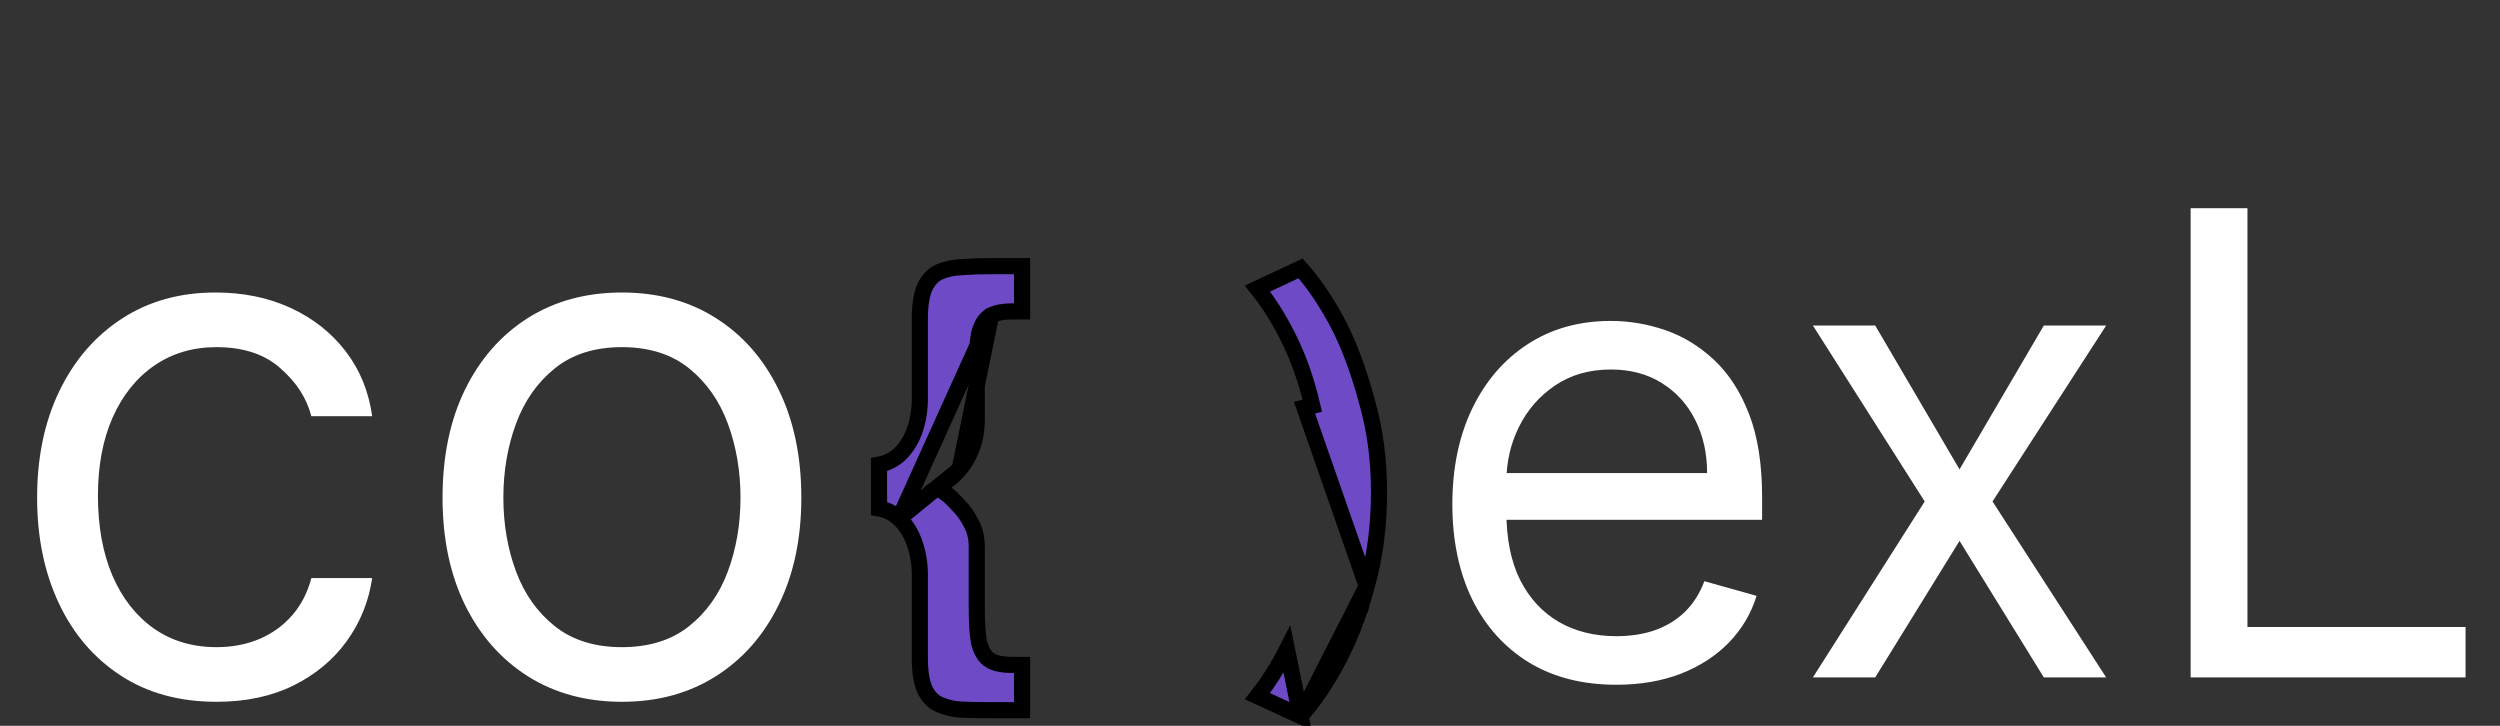 <svg width="155" height="45" viewBox="0 0 155 45" fill="none" xmlns="http://www.w3.org/2000/svg">
<rect x="0" y="0" width="155" height="45" fill="#333333" stroke="none"/>
<path d="M61.452 19.552L61.46 19.549C61.807 19.375 62.239 19.308 62.714 19.308H63.37V16.5H61.402C60.809 16.5 60.228 16.52 59.658 16.561L59.649 16.562L59.64 16.562C59.114 16.581 58.647 16.683 58.232 16.863C57.894 17.017 57.607 17.292 57.379 17.729L57.379 17.729C57.163 18.145 57.03 18.809 57.03 19.777V24.709C57.03 25.385 56.928 26.031 56.723 26.647L56.721 26.653L56.721 26.653C56.51 27.261 56.188 27.78 55.748 28.195L55.743 28.2L55.737 28.204C55.384 28.52 54.966 28.718 54.5 28.808V31.525C54.972 31.608 55.393 31.814 55.748 32.15L61.452 19.552ZM61.452 19.552L61.444 19.557C61.025 19.785 60.812 20.243 60.698 20.723L60.695 20.733L60.693 20.744C60.599 21.231 60.559 21.969 60.559 22.93V25.989C60.559 26.729 60.442 27.345 60.224 27.852L60.224 27.852L60.221 27.861C60.008 28.384 59.763 28.79 59.497 29.092M61.452 19.552L59.497 29.092M59.497 29.092C59.2 29.428 58.939 29.667 58.713 29.823L58.133 30.224L58.703 30.639C58.889 30.775 59.133 31.004 59.434 31.346L59.444 31.358L59.456 31.369C59.744 31.657 60.007 32.028 60.237 32.488L60.237 32.488L60.241 32.495C60.449 32.894 60.559 33.355 60.559 33.887V37.633C60.559 38.574 60.599 39.301 60.693 39.788L60.695 39.798L60.698 39.809C60.812 40.289 61.025 40.747 61.444 40.975L61.452 40.98L61.46 40.983C61.807 41.157 62.239 41.224 62.714 41.224H63.37V44.032H61.402C60.825 44.032 60.248 44.022 59.672 44.001C59.167 43.982 58.708 43.88 58.292 43.699L58.283 43.695L58.274 43.692C57.927 43.556 57.624 43.286 57.378 42.831C57.163 42.415 57.03 41.752 57.03 40.786V35.635C57.03 34.961 56.928 34.323 56.722 33.726C56.512 33.099 56.191 32.568 55.749 32.15L59.497 29.092ZM84.738 36.343L84.738 36.343C85.245 34.539 85.5 32.597 85.5 30.516C85.5 28.437 85.246 26.631 84.738 24.846L84.736 24.84L84.736 24.84C84.242 23.01 83.61 21.271 82.844 19.86C82.142 18.567 81.404 17.496 80.635 16.639L77.963 17.893C78.635 18.731 79.245 19.69 79.792 20.767C80.459 22.057 80.982 23.522 81.365 25.157C81.365 25.157 81.365 25.157 81.365 25.157L80.878 25.271L84.738 36.343ZM84.738 36.343L84.736 36.348C84.245 38.168 83.614 39.773 82.845 41.169L82.844 41.172C82.141 42.465 81.403 43.537 80.633 44.394M84.738 36.343L80.633 44.394M80.633 44.394L77.96 43.163C78.633 42.311 79.244 41.344 79.792 40.265L80.633 44.394Z" fill="#6E4AC6" stroke="black"/>
<path d="M13.423 43.511C11.122 43.511 9.141 42.968 7.479 41.881C5.817 40.795 4.538 39.298 3.643 37.391C2.749 35.484 2.301 33.305 2.301 30.855C2.301 28.362 2.759 26.162 3.675 24.255C4.602 22.338 5.891 20.841 7.543 19.765C9.205 18.678 11.143 18.135 13.359 18.135C15.085 18.135 16.641 18.454 18.026 19.094C19.41 19.733 20.545 20.628 21.429 21.778C22.314 22.929 22.862 24.271 23.075 25.805H19.304C19.016 24.687 18.377 23.696 17.386 22.833C16.406 21.959 15.085 21.523 13.423 21.523C11.953 21.523 10.664 21.906 9.556 22.673C8.459 23.43 7.601 24.5 6.983 25.885C6.376 27.26 6.072 28.874 6.072 30.727C6.072 32.624 6.371 34.275 6.967 35.681C7.575 37.087 8.427 38.179 9.524 38.957C10.632 39.735 11.932 40.124 13.423 40.124C14.403 40.124 15.293 39.953 16.092 39.612C16.891 39.271 17.567 38.781 18.121 38.142C18.675 37.503 19.07 36.736 19.304 35.841H23.075C22.862 37.29 22.335 38.595 21.493 39.756C20.662 40.907 19.56 41.823 18.185 42.505C16.822 43.176 15.234 43.511 13.423 43.511ZM38.56 43.511C36.344 43.511 34.4 42.984 32.727 41.929C31.065 40.875 29.766 39.399 28.828 37.503C27.901 35.606 27.438 33.391 27.438 30.855C27.438 28.298 27.901 26.066 28.828 24.159C29.766 22.253 31.065 20.772 32.727 19.717C34.4 18.662 36.344 18.135 38.56 18.135C40.776 18.135 42.715 18.662 44.377 19.717C46.049 20.772 47.349 22.253 48.276 24.159C49.213 26.066 49.682 28.298 49.682 30.855C49.682 33.391 49.213 35.606 48.276 37.503C47.349 39.399 46.049 40.875 44.377 41.929C42.715 42.984 40.776 43.511 38.56 43.511ZM38.56 40.124C40.243 40.124 41.628 39.692 42.715 38.829C43.801 37.966 44.606 36.832 45.128 35.425C45.65 34.019 45.911 32.496 45.911 30.855C45.911 29.215 45.65 27.686 45.128 26.269C44.606 24.852 43.801 23.707 42.715 22.833C41.628 21.959 40.243 21.523 38.56 21.523C36.877 21.523 35.492 21.959 34.405 22.833C33.319 23.707 32.514 24.852 31.992 26.269C31.47 27.686 31.209 29.215 31.209 30.855C31.209 32.496 31.47 34.019 31.992 35.425C32.514 36.832 33.319 37.966 34.405 38.829C35.492 39.692 36.877 40.124 38.56 40.124Z" fill="white"/>
<path d="M100.216 42.455C98.114 42.455 96.3 41.99 94.776 41.062C93.26 40.125 92.091 38.818 91.267 37.142C90.453 35.456 90.046 33.496 90.046 31.261C90.046 29.026 90.453 27.057 91.267 25.352C92.091 23.638 93.237 22.303 94.704 21.347C96.182 20.381 97.905 19.898 99.875 19.898C101.011 19.898 102.134 20.087 103.241 20.466C104.349 20.845 105.358 21.46 106.267 22.312C107.176 23.155 107.901 24.273 108.44 25.665C108.98 27.057 109.25 28.771 109.25 30.807V32.227H92.432V29.329H105.841C105.841 28.099 105.595 27 105.102 26.034C104.619 25.068 103.928 24.306 103.028 23.747C102.138 23.188 101.087 22.909 99.875 22.909C98.54 22.909 97.385 23.241 96.409 23.903C95.443 24.557 94.7 25.409 94.179 26.46C93.658 27.511 93.398 28.638 93.398 29.841V31.773C93.398 33.42 93.682 34.817 94.25 35.963C94.828 37.099 95.628 37.966 96.651 38.562C97.673 39.15 98.862 39.443 100.216 39.443C101.097 39.443 101.892 39.32 102.602 39.074C103.322 38.818 103.942 38.439 104.463 37.938C104.984 37.426 105.386 36.792 105.67 36.034L108.909 36.943C108.568 38.042 107.995 39.008 107.19 39.841C106.385 40.665 105.391 41.309 104.207 41.773C103.024 42.227 101.693 42.455 100.216 42.455ZM116.263 20.182L121.491 29.102L126.718 20.182H130.582L123.536 31.091L130.582 42H126.718L121.491 33.534L116.263 42H112.4L119.332 31.091L112.4 20.182H116.263ZM135.82 42V12.909H139.342V38.875H152.865V42H135.82Z" fill="white"/>
</svg>
